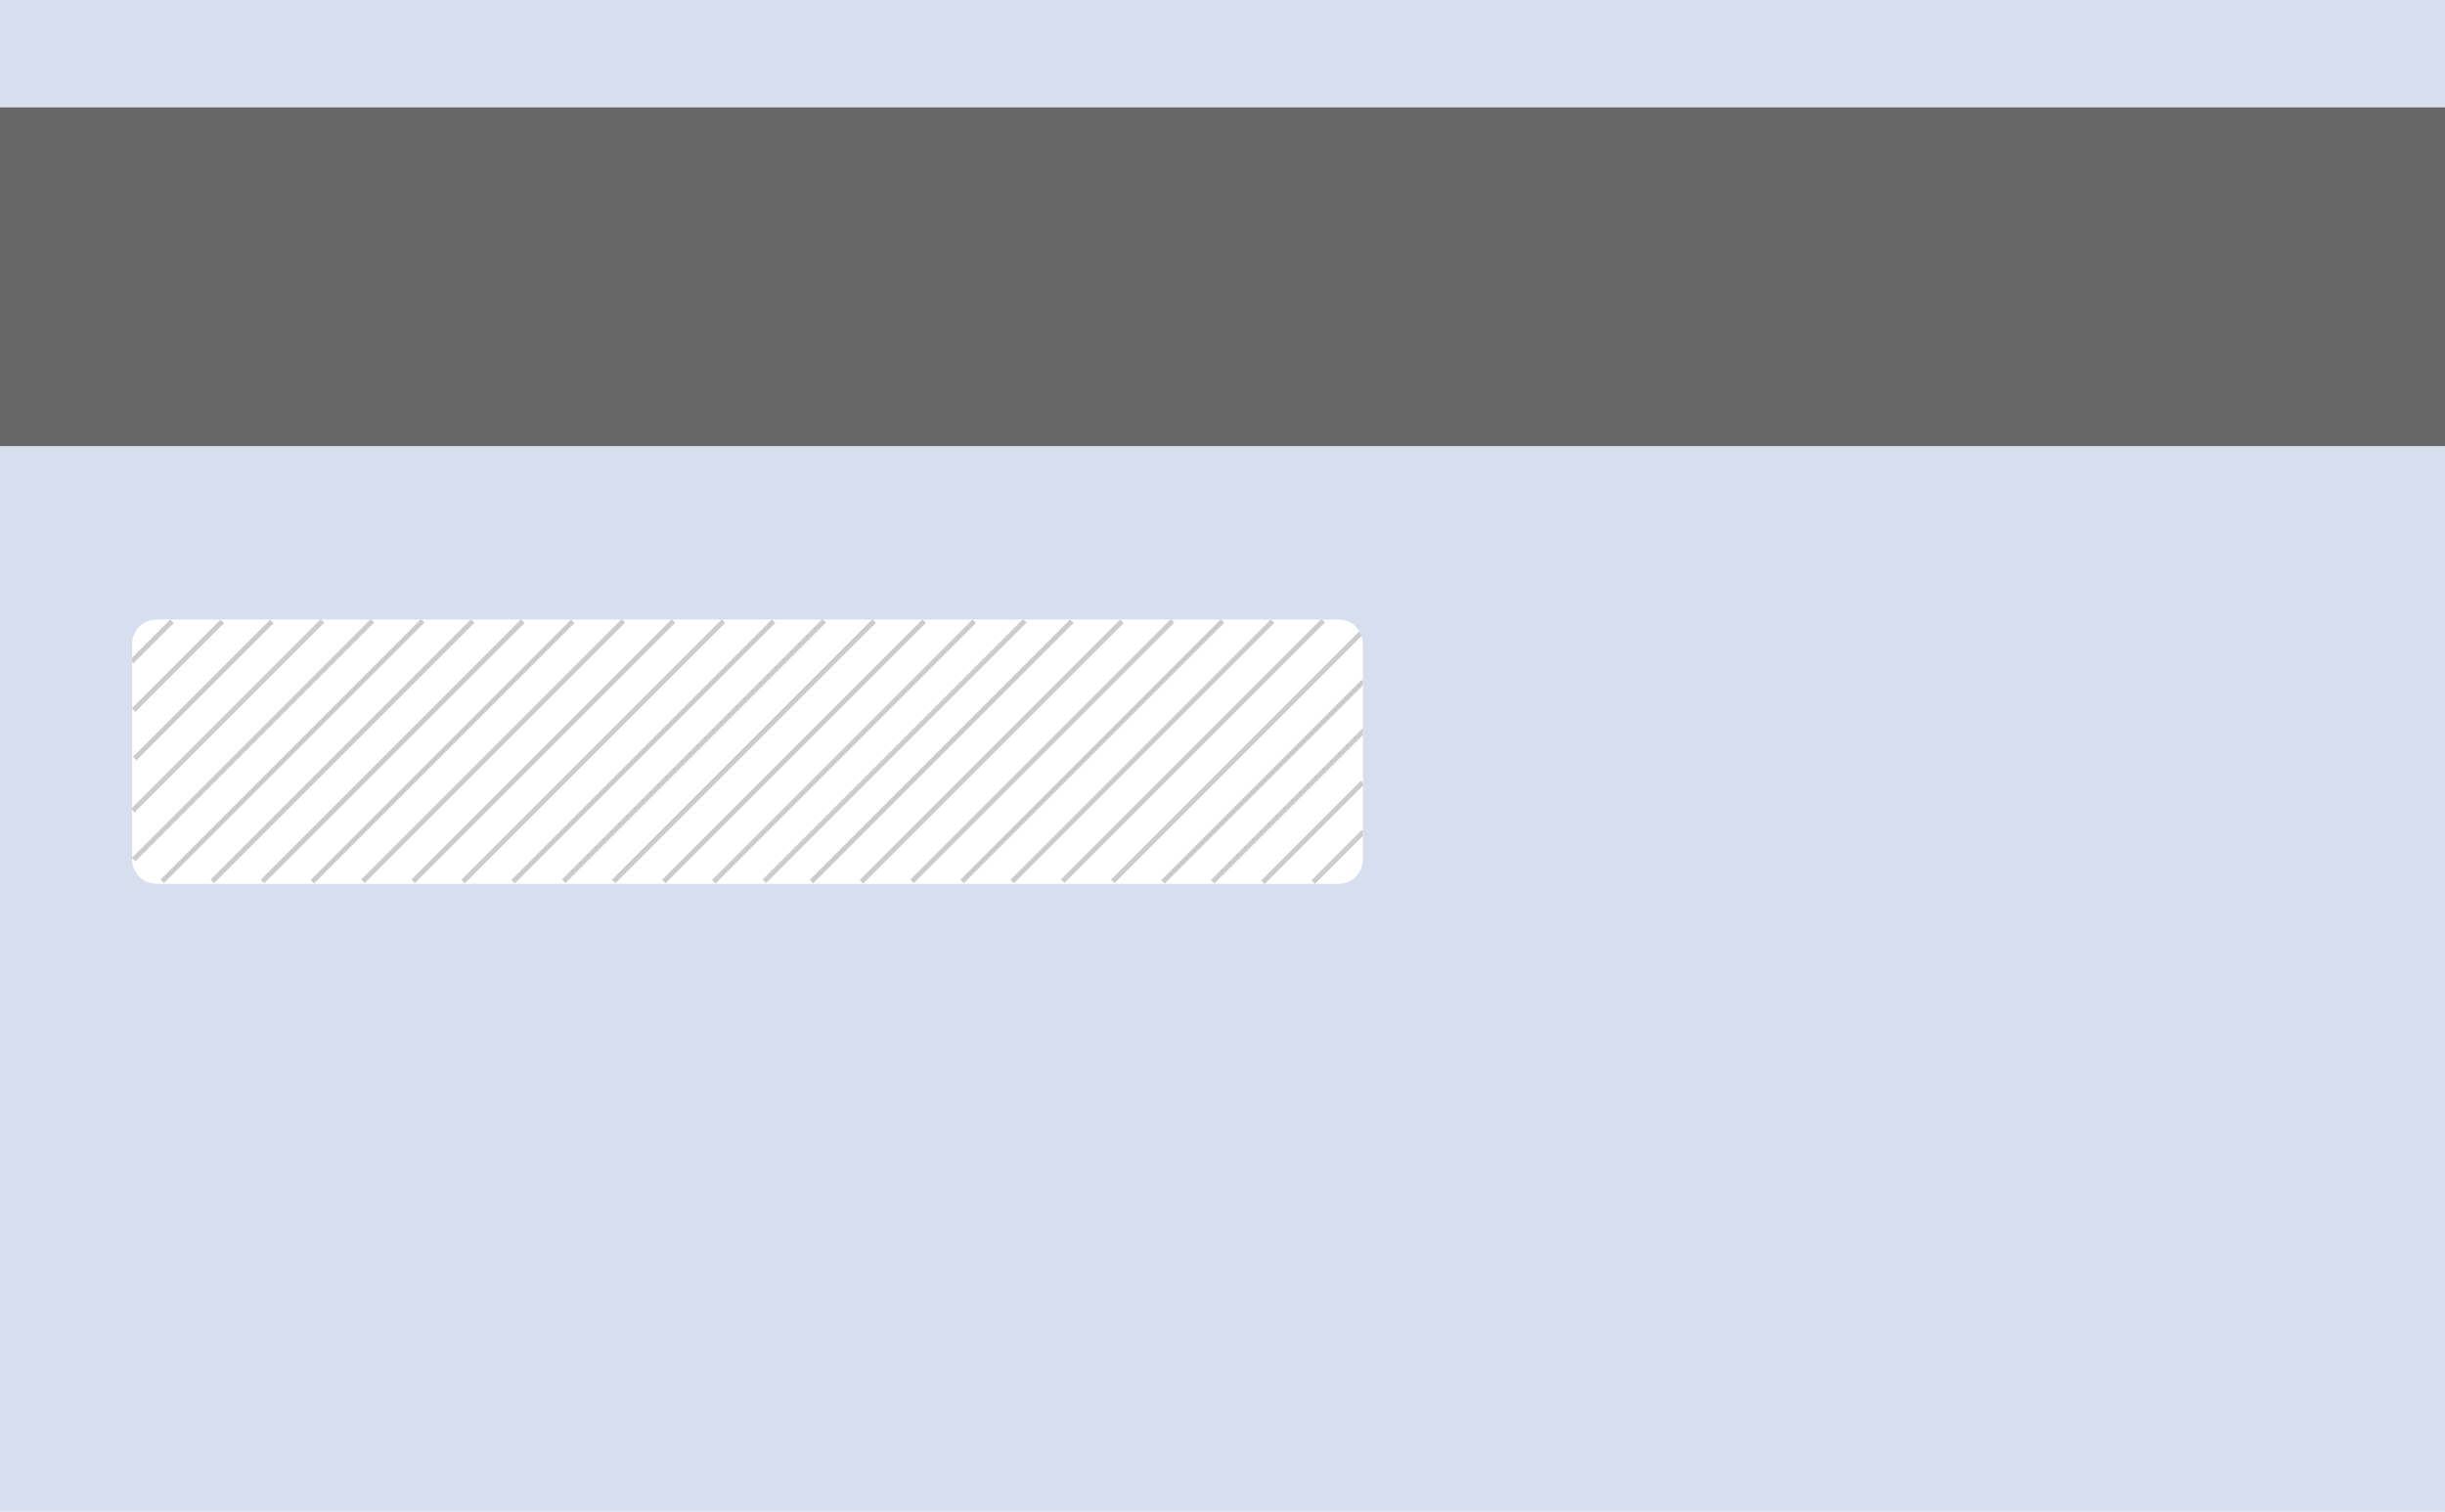 <?xml version="1.0" encoding="utf-8"?>
<!-- Generator: Adobe Illustrator 16.0.0, SVG Export Plug-In . SVG Version: 6.00 Build 0)  -->
<!DOCTYPE svg PUBLIC "-//W3C//DTD SVG 1.1//EN" "http://www.w3.org/Graphics/SVG/1.1/DTD/svg11.dtd">
<svg version="1.1" id="Camada_1" xmlns="http://www.w3.org/2000/svg" xmlns:xlink="http://www.w3.org/1999/xlink" x="0px" y="0px"
	 width="296px" height="183px" viewBox="0 0 296 183" enable-background="new 0 0 296 183" xml:space="preserve">
<g>
	<path fill="#D7DEED" d="M-0.1,183V0H296v183H-0.1z"/>
	<path display="none" fill="#B6BED0" d="M290.5,183H5.5c-3,0-5.5-2.5-5.5-5.5V5.5C0,2.5,2.5,0,5.5,0h285c3,0,5.5,2.5,5.5,5.5v172
		C296,180.5,293.5,183,290.5,183z M5.5,1C3,1,1,3,1,5.5v172c0,2.5,2,4.5,4.5,4.5h285c2.5,0,4.5-2,4.5-4.5V5.5c0-2.5-2-4.5-4.5-4.5
		H5.5z"/>
</g>
<path display="none" fill="none" d="M165,104c0,1.7-1.3,3-3,3H19c-1.7,0-3-1.3-3-3V78c0-1.7,1.3-3,3-3h143c1.7,0,3,1.3,3,3V104z"/>
<path fill="#FFFFFF" d="M165,104c0,1.7-1.3,3-3,3H19c-1.7,0-3-1.3-3-3V78c0-1.7,1.3-3,3-3h143c1.7,0,3,1.3,3,3V104z"/>
<g>
	<defs>
		<path id="SVGID_1_" d="M165,104c0,1.7-1.3,3-3,3H19c-1.7,0-3-1.3-3-3V78c0-1.7,1.3-3,3-3h143c1.7,0,3,1.3,3,3V104z"/>
	</defs>
	<clipPath id="SVGID_2_">
		<use xlink:href="#SVGID_1_"  overflow="visible"/>
	</clipPath>
	<g clip-path="url(#SVGID_2_)">
		
			<rect x="14.9" y="77.3" transform="matrix(-0.707 0.707 -0.707 -0.707 86.218 119.544)" fill="#CCCCCC" width="6.9" height="0.6"/>
		
			<rect x="13.9" y="80.2" transform="matrix(-0.707 0.707 -0.707 -0.707 93.656 122.316)" fill="#CCCCCC" width="15.2" height="0.6"/>
		
			<rect x="12.9" y="83.2" transform="matrix(-0.707 0.707 -0.707 -0.707 101.08 125.137)" fill="#CCCCCC" width="23.5" height="0.6"/>
		
			<rect x="11.2" y="86.4" transform="matrix(-0.707 0.707 -0.707 -0.707 108.258 128.543)" fill="#CCCCCC" width="32.5" height="0.6"/>
		
			<rect x="10.1" y="89.4" transform="matrix(-0.707 0.707 -0.707 -0.707 115.655 131.425)" fill="#CCCCCC" width="40.9" height="0.6"/>
		
			<rect x="13" y="90.7" transform="matrix(-0.707 0.707 -0.707 -0.707 124.711 130.301)" fill="#CCCCCC" width="44.6" height="0.6"/>
		
			<rect x="19.1" y="90.7" transform="matrix(-0.707 0.707 -0.707 -0.707 135.079 126.007)" fill="#CCCCCC" width="44.6" height="0.6"/>
		
			<rect x="25.2" y="90.7" transform="matrix(-0.707 0.707 -0.707 -0.707 145.449 121.712)" fill="#CCCCCC" width="44.6" height="0.6"/>
		
			<rect x="31.3" y="90.7" transform="matrix(-0.707 0.707 -0.707 -0.707 155.818 117.415)" fill="#CCCCCC" width="44.6" height="0.6"/>
		
			<rect x="37.3" y="90.7" transform="matrix(-0.707 0.707 -0.707 -0.707 166.187 113.122)" fill="#CCCCCC" width="44.6" height="0.6"/>
		
			<rect x="43.4" y="90.7" transform="matrix(-0.707 0.707 -0.707 -0.707 176.557 108.828)" fill="#CCCCCC" width="44.6" height="0.6"/>
		
			<rect x="49.5" y="90.7" transform="matrix(-0.707 0.707 -0.707 -0.707 186.925 104.532)" fill="#CCCCCC" width="44.6" height="0.6"/>
		
			<rect x="55.6" y="90.7" transform="matrix(-0.707 0.707 -0.707 -0.707 197.294 100.236)" fill="#CCCCCC" width="44.6" height="0.6"/>
		
			<rect x="61.6" y="90.7" transform="matrix(-0.707 0.707 -0.707 -0.707 207.663 95.941)" fill="#CCCCCC" width="44.6" height="0.6"/>
		
			<rect x="67.7" y="90.7" transform="matrix(-0.707 0.707 -0.707 -0.707 218.034 91.646)" fill="#CCCCCC" width="44.6" height="0.6"/>
		
			<rect x="73.8" y="90.7" transform="matrix(-0.707 0.707 -0.707 -0.707 228.402 87.354)" fill="#CCCCCC" width="44.6" height="0.6"/>
		
			<rect x="79.9" y="90.7" transform="matrix(-0.707 0.707 -0.707 -0.707 238.771 83.058)" fill="#CCCCCC" width="44.6" height="0.6"/>
		
			<rect x="85.9" y="90.7" transform="matrix(-0.707 0.707 -0.707 -0.707 249.138 78.761)" fill="#CCCCCC" width="44.6" height="0.6"/>
	</g>
	<g clip-path="url(#SVGID_2_)">
		
			<rect x="91.7" y="90.7" transform="matrix(-0.707 0.707 -0.707 -0.707 258.94 74.699)" fill="#CCCCCC" width="44.6" height="0.6"/>
		
			<rect x="97.8" y="90.7" transform="matrix(-0.707 0.707 -0.707 -0.707 269.308 70.406)" fill="#CCCCCC" width="44.6" height="0.6"/>
		
			<rect x="103.8" y="90.7" transform="matrix(-0.707 0.707 -0.707 -0.707 279.678 66.11)" fill="#CCCCCC" width="44.6" height="0.6"/>
		
			<rect x="109.9" y="90.7" transform="matrix(-0.707 0.707 -0.707 -0.707 290.048 61.816)" fill="#CCCCCC" width="44.6" height="0.6"/>
		
			<rect x="116" y="90.7" transform="matrix(-0.707 0.707 -0.707 -0.707 300.416 57.519)" fill="#CCCCCC" width="44.6" height="0.6"/>
		
			<rect x="122" y="90.7" transform="matrix(-0.707 0.707 -0.707 -0.707 310.784 53.226)" fill="#CCCCCC" width="44.6" height="0.6"/>
		
			<rect x="128.1" y="90.7" transform="matrix(-0.707 0.707 -0.707 -0.707 321.153 48.931)" fill="#CCCCCC" width="44.6" height="0.6"/>
		
			<rect x="135.7" y="94.3" transform="matrix(-0.707 0.707 -0.707 -0.707 327.871 53.45)" fill="#CCCCCC" width="34.3" height="0.6"/>
		
			<rect x="143" y="97.3" transform="matrix(-0.707 0.707 -0.707 -0.707 335.296 56.263)" fill="#CCCCCC" width="26" height="0.6"/>
		
			<rect x="150.4" y="100.4" transform="matrix(-0.707 0.707 -0.707 -0.707 342.513 59.581)" fill="#CCCCCC" width="17.1" height="0.6"/>
		
			<rect x="157.7" y="103.4" transform="matrix(-0.707 0.707 -0.707 -0.707 349.872 62.532)" fill="#CCCCCC" width="8.6" height="0.6"/>
	</g>
</g>
<rect y="13" fill="#666666" width="296" height="41"/>
</svg>
